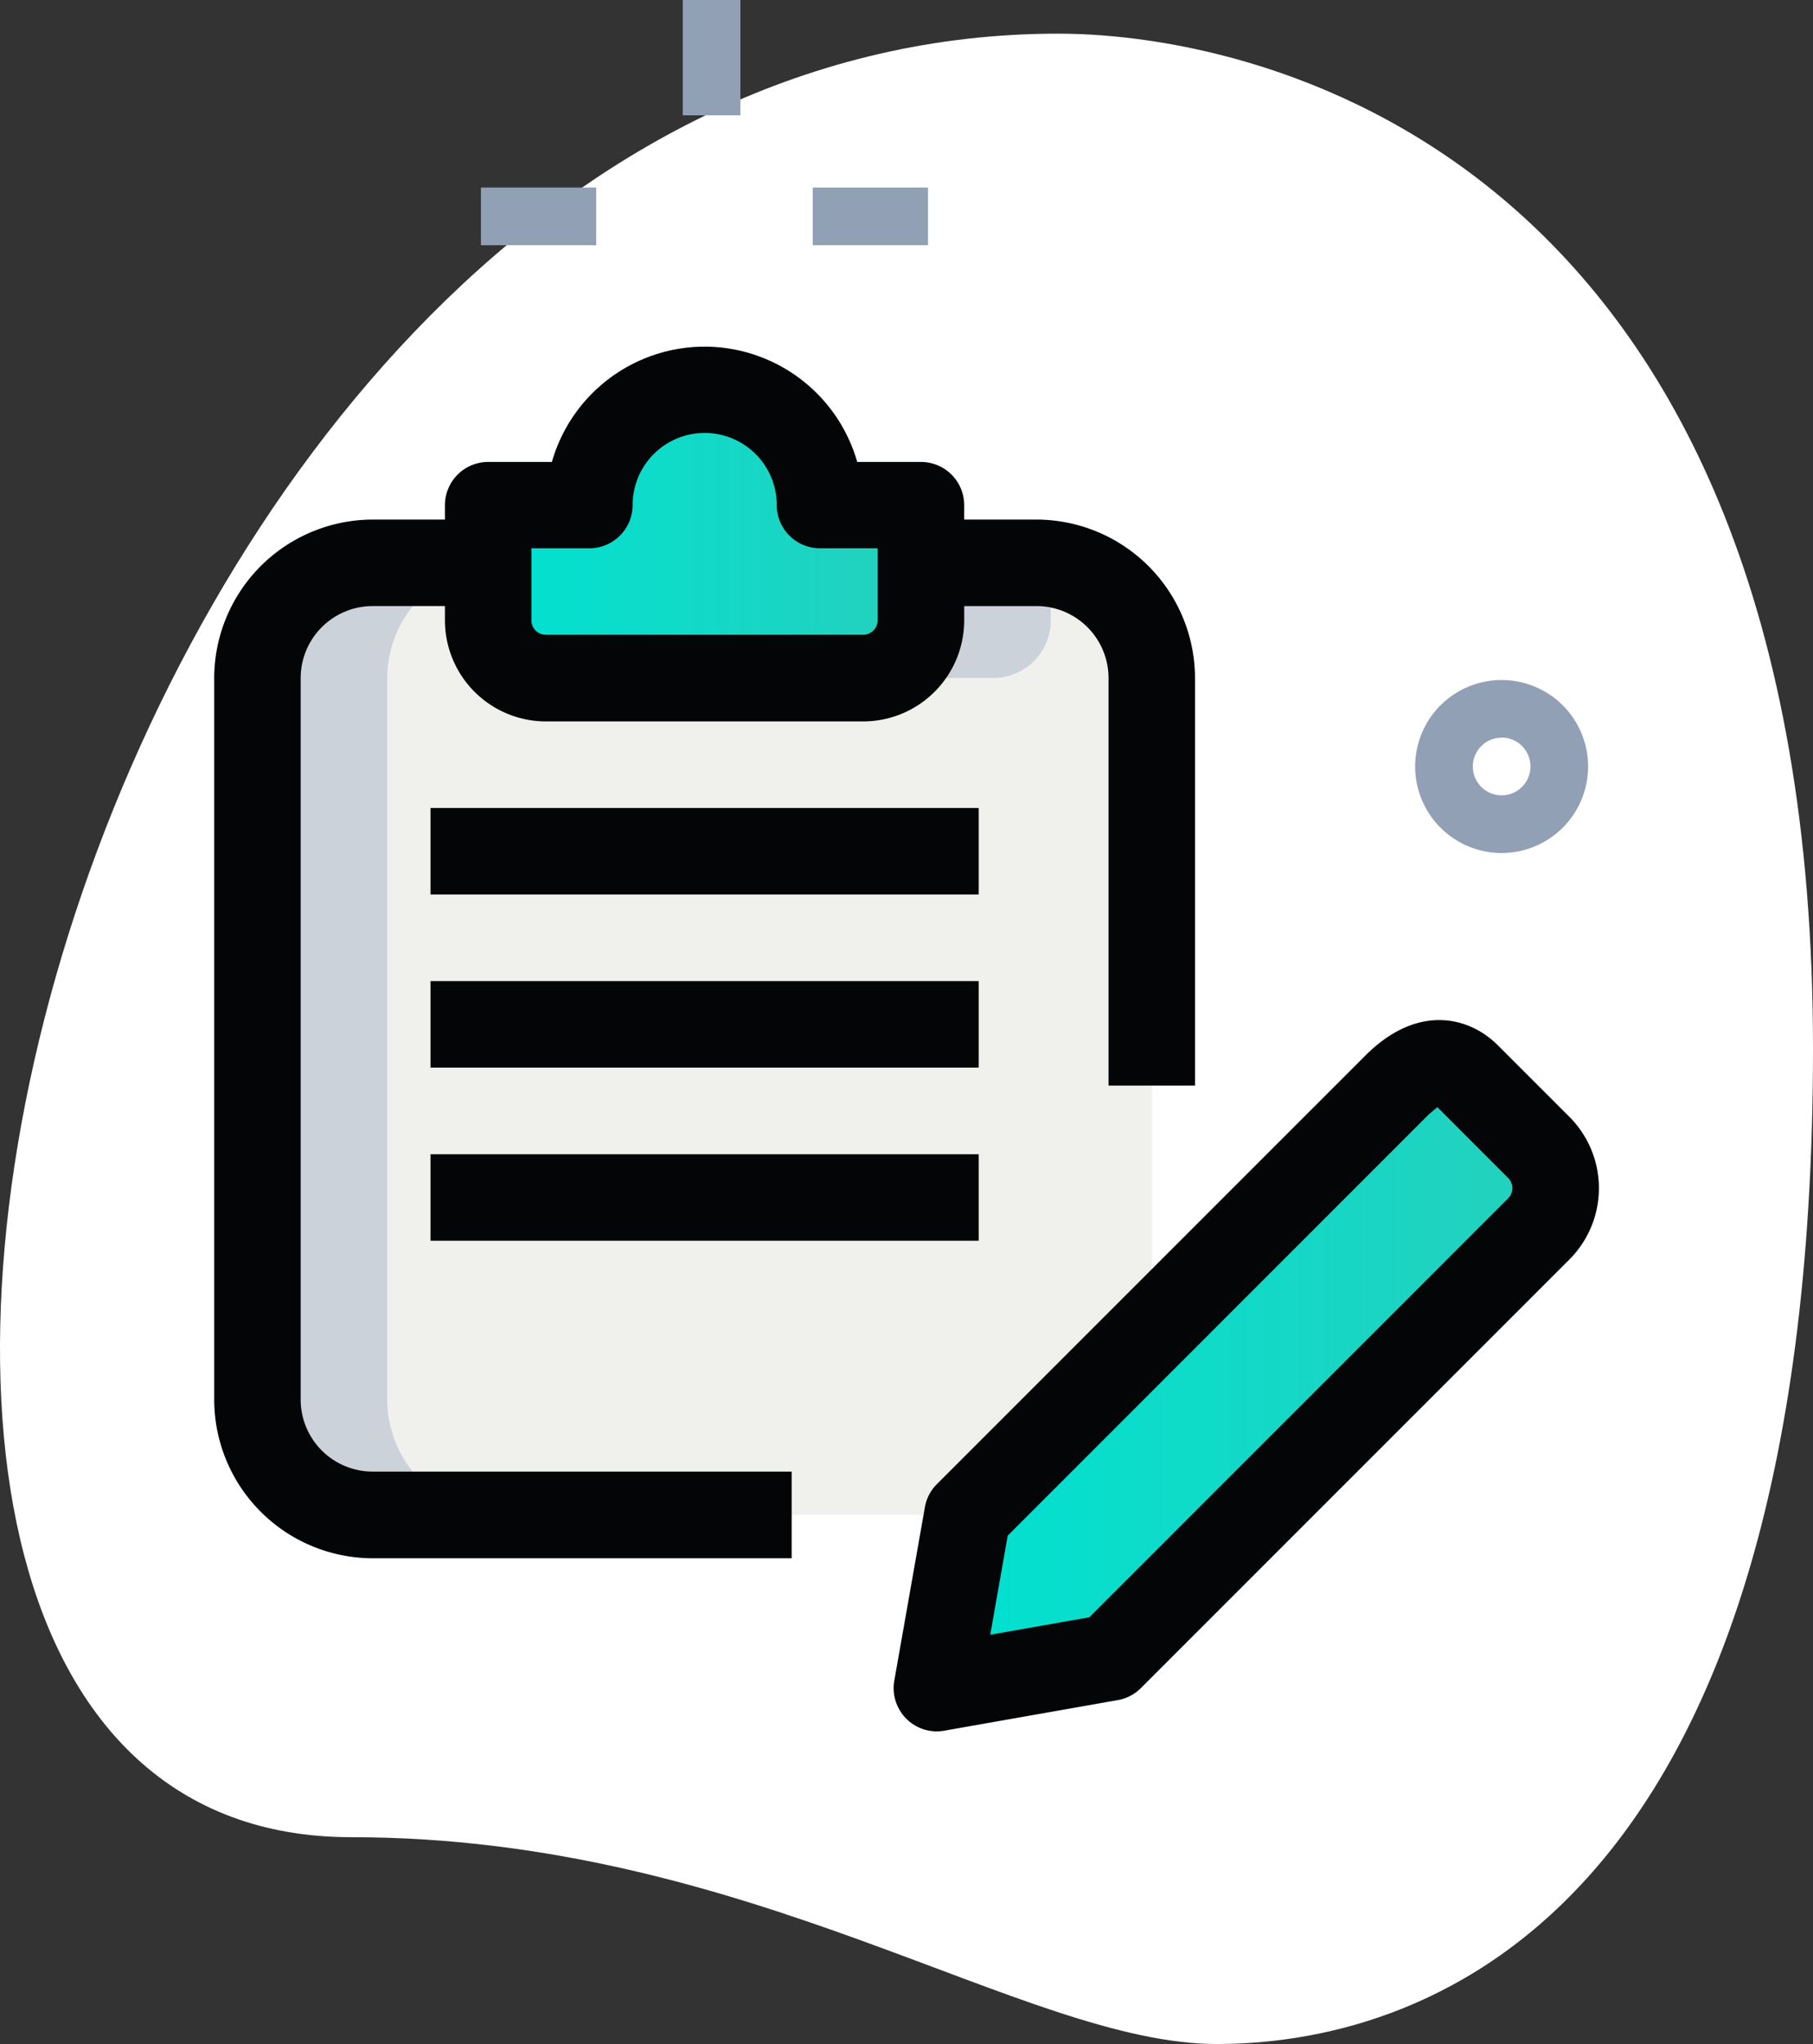 <svg id="Icon-Presc" xmlns="http://www.w3.org/2000/svg" xmlns:xlink="http://www.w3.org/1999/xlink" width="50.319" height="56.719" viewBox="0 0 50.319 56.719">
  <rect x="0" y="0" width="50.319" height="56.719" fill="#333333" stroke="none"/>
  <defs>
    <linearGradient id="linear-gradient" y1="0.5" x2="1" y2="0.5" gradientUnits="objectBoundingBox">
      <stop offset="0" stop-color="#00e2d1"/>
      <stop offset="1" stop-color="#25d0bd"/>
    </linearGradient>
  </defs>
  <g id="Group_4" data-name="Group 4" transform="translate(0 0.934)">
    <path id="Path_25" data-name="Path 25" d="M-218.834,67.327c11.078,0,18.685,5.739,24.023,5.739S-178.263,70-178.263,45.441-193.344,17.28-199.215,17.28c-27.493,0-39.237,50.047-19.619,50.047Z" transform="translate(228.582 -17.28)" fill="#fff"/>
  </g>
  <g id="Group_5" data-name="Group 5" transform="translate(7.143 15.614)">
    <path id="Path_26" data-name="Path 26" d="M-197.169,37.408h-3.2v1.6a1.6,1.6,0,0,1-1.6,1.6h-8.809a1.6,1.6,0,0,1-1.6-1.6v-1.6h-3.2a3.212,3.212,0,0,0-3.2,3.2V60.63a3.212,3.212,0,0,0,3.2,3.2h18.417a3.212,3.212,0,0,0,3.2-3.2V40.611A3.212,3.212,0,0,0-197.169,37.408Z" transform="translate(218.789 -37.408)" fill="#f0f0ed"/>
  </g>
  <g id="Group_6" data-name="Group 6" transform="translate(13.549 10.81)">
    <path id="Path_27" data-name="Path 27" d="M-197.995,34.024v3.2a1.6,1.6,0,0,1-1.6,1.6h-8.809a1.6,1.6,0,0,1-1.6-1.6v-3.2h2.8a3.212,3.212,0,0,1,3.2-3.2,3.212,3.212,0,0,1,3.2,3.2Z" transform="translate(210.006 -30.821)" fill="url(#linear-gradient)"/>
  </g>
  <g id="Group_7" data-name="Group 7" transform="translate(26.004 29.506)">
    <path id="Path_28" data-name="Path 28" d="M-188.118,72.943l-4.812.849.849-4.812,11.891-11.891c.626-.627,1.357-.908,1.981-.284l1.981,1.981a1.6,1.6,0,0,1,0,2.265Z" transform="translate(192.93 -56.455)" fill="url(#linear-gradient)"/>
  </g>
  <g id="Group_8" data-name="Group 8" transform="translate(23.958 15.614)">
    <path id="Path_29" data-name="Path 29" d="M-190.529,39.01V37.448a3.015,3.015,0,0,0-.4-.04h-3.2v1.6a1.6,1.6,0,0,1-1.6,1.6h3.6A1.6,1.6,0,0,0-190.529,39.01Z" transform="translate(195.734 -37.408)" fill="#cbd2da"/>
  </g>
  <g id="Group_9" data-name="Group 9" transform="translate(7.143 15.614)">
    <path id="Path_30" data-name="Path 30" d="M-215.186,60.63V40.611a3.205,3.205,0,0,1,2.8-3.163v-.04h-3.2a3.212,3.212,0,0,0-3.2,3.2V60.63a3.212,3.212,0,0,0,3.2,3.2h3.6A3.212,3.212,0,0,1-215.186,60.63Z" transform="translate(218.789 -37.408)" fill="#cbd2da"/>
  </g>
  <g id="Group_10" data-name="Group 10" transform="translate(24.803 28.306)">
    <path id="Path_31" data-name="Path 31" d="M-193.376,74.548a1.2,1.2,0,0,1-.849-.352,1.2,1.2,0,0,1-.333-1.058l.849-4.812a1.2,1.2,0,0,1,.333-.64l11.891-11.891c1.462-1.462,2.9-1.07,3.68-.284l1.981,1.981a2.8,2.8,0,0,1,0,3.964l-11.891,11.891a1.2,1.2,0,0,1-.641.333l-4.812.848a1.114,1.114,0,0,1-.208.02Zm1.966-5.432-.485,2.75,2.75-.485,11.623-11.624a.4.4,0,0,0,0-.567l-1.966-1.967c-.016.031-.138.106-.3.268Z" transform="translate(194.576 -54.809)" fill="#040506"/>
  </g>
  <g id="Group_11" data-name="Group 11" transform="translate(5.941 14.414)">
    <path id="Path_32" data-name="Path 32" d="M-204.405,64.589h-11.627a4.408,4.408,0,0,1-4.4-4.4V40.166a4.407,4.407,0,0,1,4.4-4.4h3.011v2.4h-3.011a2,2,0,0,0-2,2V60.184a2,2,0,0,0,2,2h11.627Z" transform="translate(220.436 -35.762)" fill="#040506"/>
  </g>
  <g id="Group_12" data-name="Group 12" transform="translate(25.768 14.414)">
    <path id="Path_33" data-name="Path 33" d="M-185.854,51.473h-2.4V40.166a2,2,0,0,0-2-2h-2.995v-2.4h2.995a4.407,4.407,0,0,1,4.4,4.4Z" transform="translate(193.253 -35.762)" fill="#040506"/>
  </g>
  <g id="Group_13" data-name="Group 13" transform="translate(12.347 9.609)">
    <path id="Path_34" data-name="Path 34" d="M-200.042,39.584h-8.809a2.806,2.806,0,0,1-2.8-2.8v-3.2a1.2,1.2,0,0,1,1.2-1.2h1.768a4.414,4.414,0,0,1,4.238-3.2,4.413,4.413,0,0,1,4.237,3.2h1.769a1.2,1.2,0,0,1,1.2,1.2v3.2A2.806,2.806,0,0,1-200.042,39.584Zm-9.209-4.805v2a.4.4,0,0,0,.4.4h8.809a.4.4,0,0,0,.4-.4v-2h-1.6a1.2,1.2,0,0,1-1.2-1.2,2,2,0,0,0-2-2,2,2,0,0,0-2,2,1.2,1.2,0,0,1-1.2,1.2Z" transform="translate(211.653 -29.174)" fill="#040506"/>
  </g>
  <g id="Group_14" data-name="Group 14" transform="translate(11.947 22.421)">
    <path id="Path_35" data-name="Path 35" d="M-212.2,46.74h15.214v2.4H-212.2Z" transform="translate(212.202 -46.74)" fill="#040506"/>
  </g>
  <g id="Group_15" data-name="Group 15" transform="translate(11.947 27.225)">
    <path id="Path_36" data-name="Path 36" d="M-212.2,53.327h15.214v2.4H-212.2Z" transform="translate(212.202 -53.327)" fill="#040506"/>
  </g>
  <g id="Group_16" data-name="Group 16" transform="translate(11.947 32.03)">
    <path id="Path_37" data-name="Path 37" d="M-212.2,59.914h15.214v2.4H-212.2Z" transform="translate(212.202 -59.914)" fill="#040506"/>
  </g>
  <g id="Group_17" data-name="Group 17" transform="translate(39.275 18.866)">
    <path id="Path_38" data-name="Path 38" d="M-172.332,46.67a2.4,2.4,0,0,1-2.4-2.4,2.4,2.4,0,0,1,2.4-2.4,2.4,2.4,0,0,1,2.4,2.4A2.4,2.4,0,0,1-172.332,46.67Zm0-3.2a.8.8,0,0,0-.8.8.8.8,0,0,0,.8.8.8.8,0,0,0,.8-.8A.8.8,0,0,0-172.332,43.467Z" transform="translate(174.734 -41.866)" fill="#92a0b5"/>
  </g>
  <g id="Group_21" data-name="Group 21" transform="translate(13.348)">
    <g id="Group_18" data-name="Group 18" transform="translate(9.209 5.205)">
      <path id="Path_39" data-name="Path 39" d="M-197.655,23.136h3.2v1.6h-3.2Z" transform="translate(197.655 -23.136)" fill="#92a0b5"/>
    </g>
    <g id="Group_19" data-name="Group 19" transform="translate(0 5.205)">
      <path id="Path_40" data-name="Path 40" d="M-210.281,23.136h3.2v1.6h-3.2Z" transform="translate(210.281 -23.136)" fill="#92a0b5"/>
    </g>
    <g id="Group_20" data-name="Group 20" transform="translate(5.605)">
      <path id="Path_41" data-name="Path 41" d="M-202.6,16h1.6v3.2h-1.6Z" transform="translate(202.596 -16)" fill="#92a0b5"/>
    </g>
  </g>
</svg>
